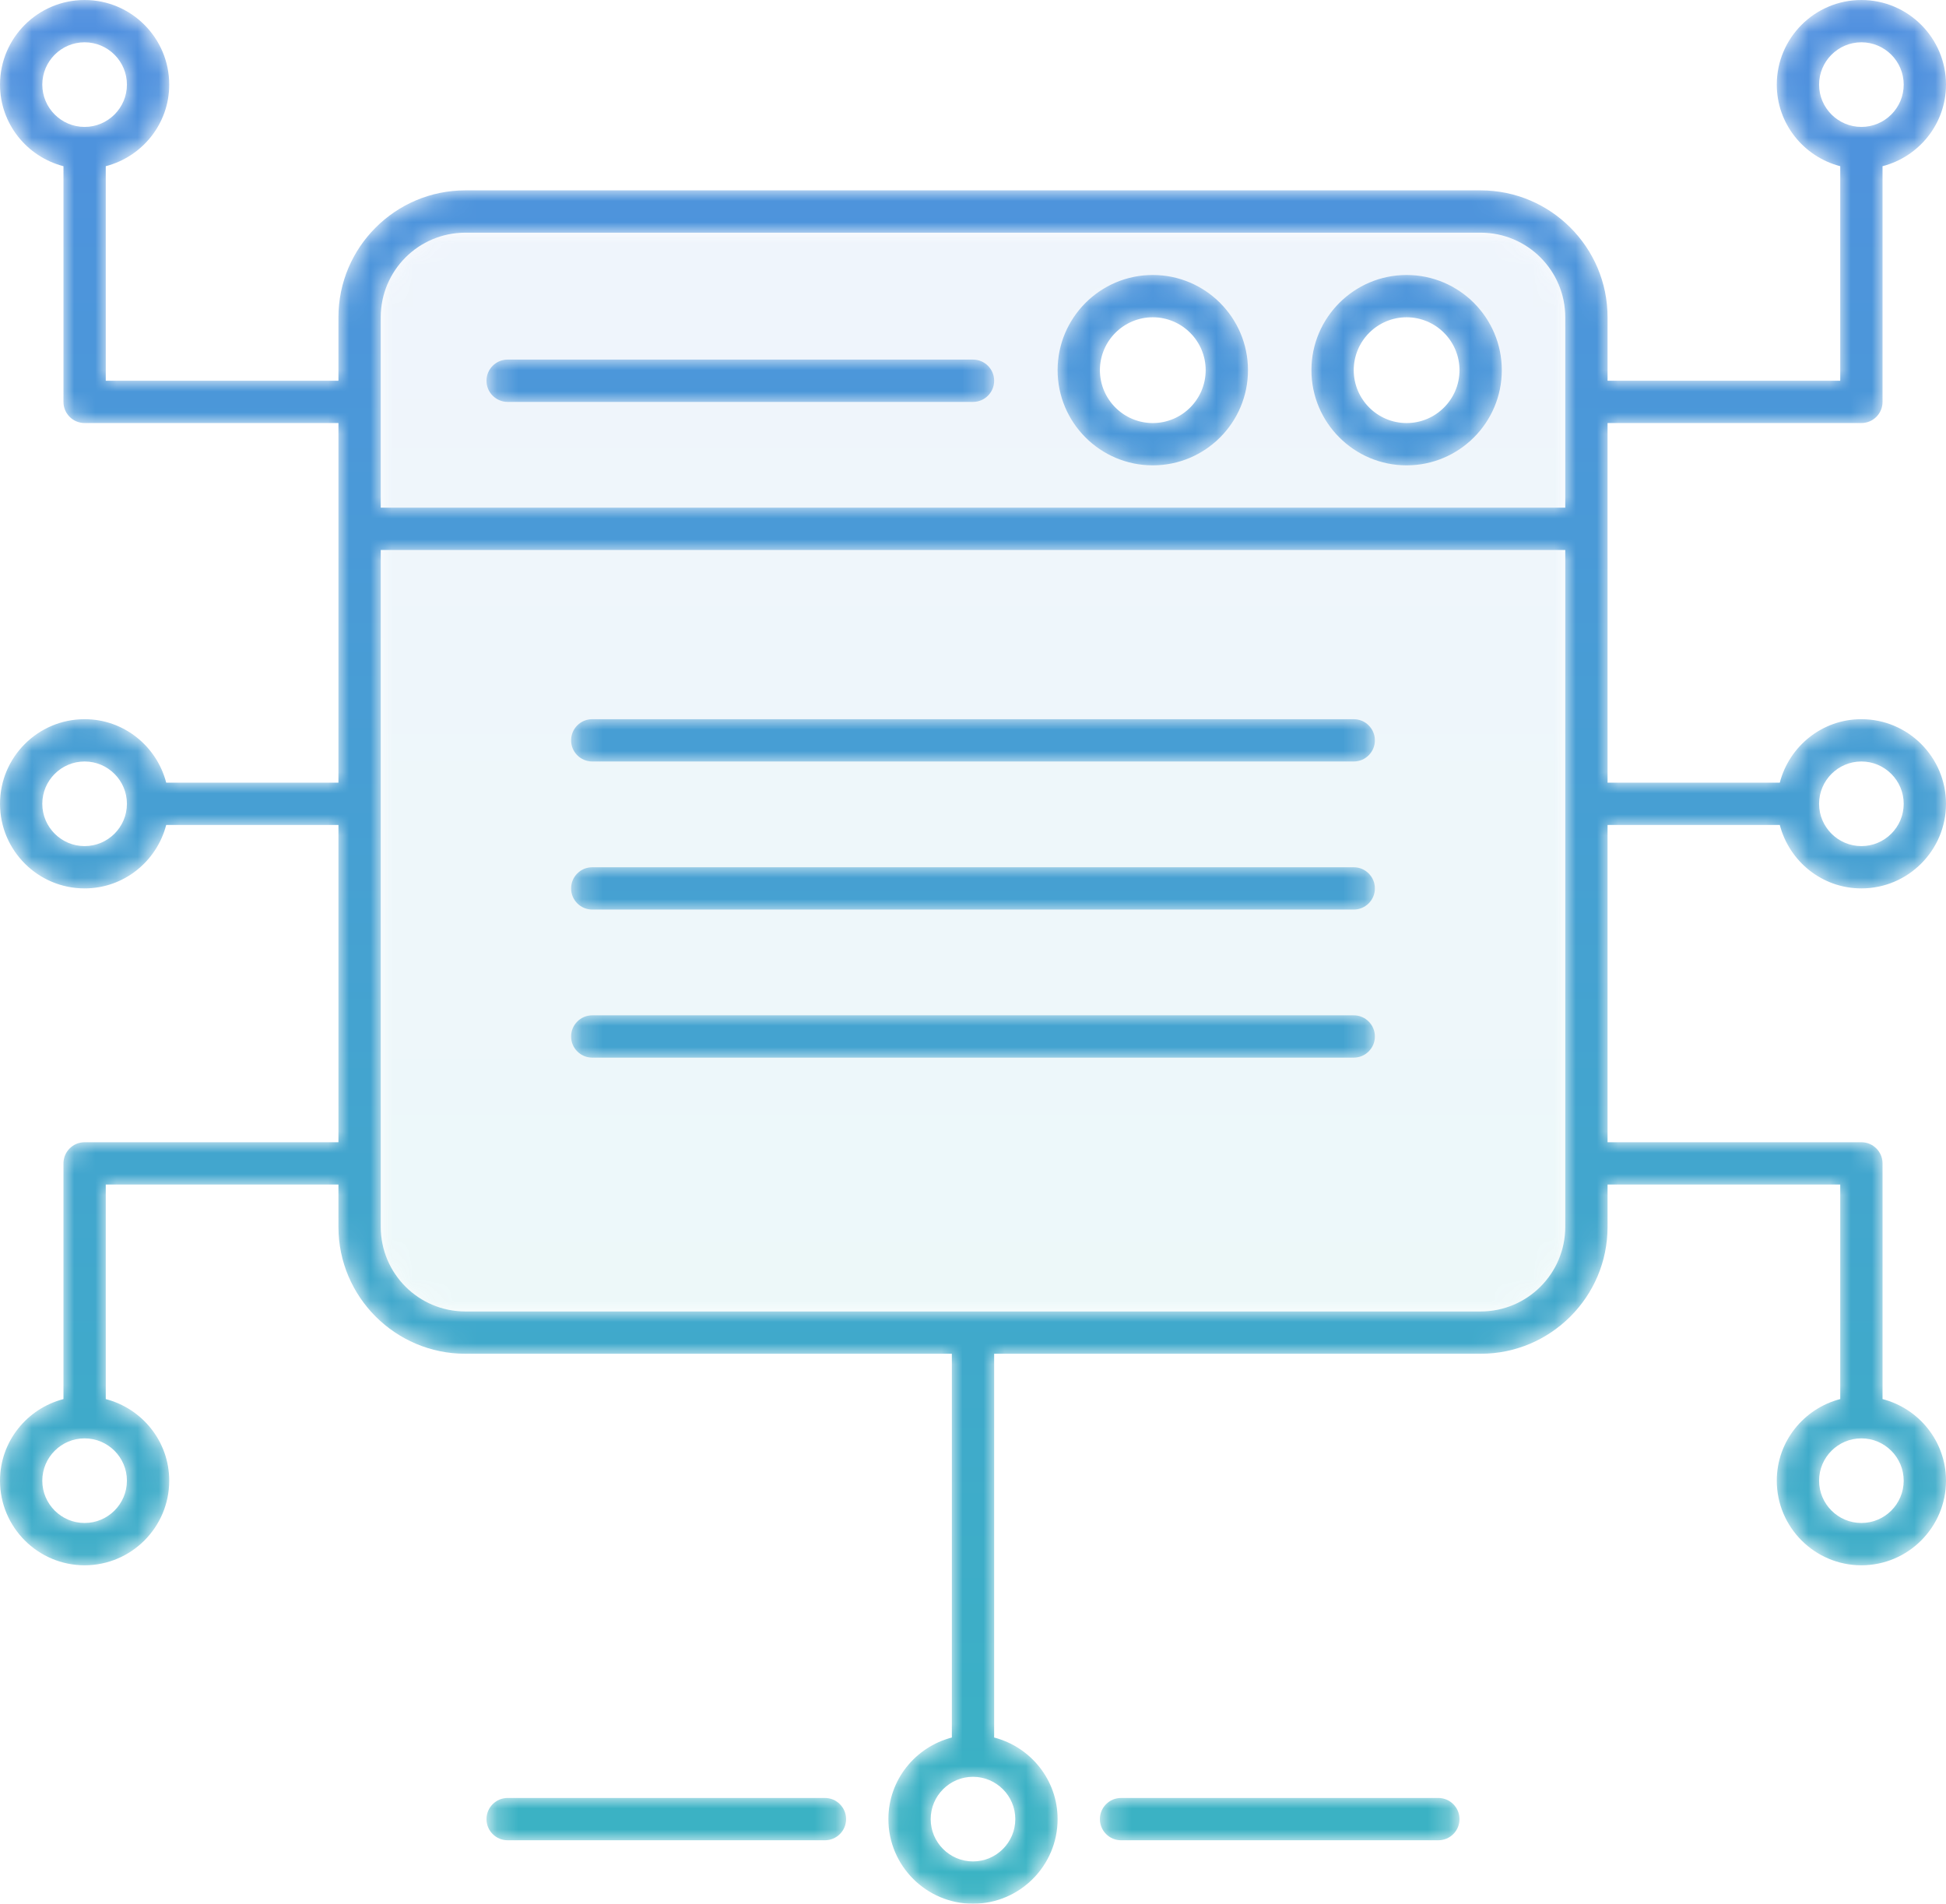 <svg height="90" viewBox="0 0 92 90" width="92" xmlns="http://www.w3.org/2000/svg" xmlns:xlink="http://www.w3.org/1999/xlink"><linearGradient id="a" x1="50%" x2="50%" y1="100%" y2="0%"><stop offset="0" stop-color="#38b6c1"/><stop offset="1" stop-color="#5090df"/></linearGradient><mask id="b" fill="#fff"><path d="m48.5 10c1.933 0 3.5-1.567 3.5-3.5s-1.567-3.5-3.5-3.5-3.5 1.567-3.5 3.5m-8.5 3.5c1.933 0 3.5-1.567 3.5-3.5s-1.567-3.5-3.5-3.5-3.5 1.567-3.5 3.5m20-6.5c1.657 0 3 1.343 3 3v45c0 1.657-1.343 3-3 3h-50c-1.657 0-3-1.343-3-3v-45c0-1.657 1.343-3 3-3" fill="#fff" fill-rule="evenodd"/></mask><mask id="c" fill="#fff"><path d="m88 0c-2.206 0-4 1.795-4 4 0 1.858 1.279 3.411 3 3.858v10.142h-11v-3c0-3.309-2.691-6-6-6h-48c-3.309 0-6 2.691-6 6v3h-11v-10.142c1.72-.447 3-2 3-3.858 0-2.205-1.794-4-4-4s-4 1.795-4 4c0 1.858 1.279 3.411 3 3.858v11.142c0 .553.447 1 1 1h12v17h-8.143c-.446-1.72-1.999-3-3.857-3-2.206 0-4 1.795-4 4 0 2.206 1.794 4 4 4 1.858 0 3.411-1.279 3.857-3h8.143v15h-12c-.553 0-1 .448-1 1v11.142c-1.721.447-3 2-3 3.858 0 2.205 1.794 4 4 4s4-1.795 4-4c0-1.858-1.28-3.411-3-3.858v-10.142h11v2c0 3.309 2.691 6 6 6h23v18.142c-1.721.447-3 2-3 3.858 0 2.205 1.794 4 4 4s4-1.795 4-4c0-1.858-1.279-3.411-3-3.858v-18.142h23c3.309 0 6-2.691 6-6v-2h11v10.142c-1.721.447-3 2-3 3.858 0 2.205 1.794 4 4 4s4-1.795 4-4c0-1.858-1.279-3.411-3-3.858v-11.142c0-.552-.447-1-1-1h-12v-15h8.143c.446 1.721 1.999 3 3.857 3 2.206 0 4-1.794 4-4 0-2.205-1.794-4-4-4-1.858 0-3.411 1.28-3.857 3h-8.143v-17h12c.553 0 1-.447 1-1v-11.142c1.721-.447 3-2 3-3.858 0-2.205-1.794-4-4-4zm-2 4c0-1.103.898-2 2-2 1.103 0 2 .897 2 2s-.897 2-2 2c-1.102 0-2-.897-2-2zm-84 0c0-1.103.897-2 2-2 1.102 0 2 .897 2 2s-.898 2-2 2c-1.103 0-2-.897-2-2zm16 11c0-2.209 1.791-4 4-4h48c2.209 0 4 1.791 4 4v9h-56zm0 43v-32h56v32c0 2.209-1.791 4-4 4h-48c-2.209 0-4-1.791-4-4zm68-20c0-1.103.898-2 2-2 1.103 0 2 .897 2 2s-.897 2-2 2c-1.102 0-2-.897-2-2zm-84 0c0-1.103.897-2 2-2 1.102 0 2 .897 2 2s-.898 2-2 2c-1.103 0-2-.897-2-2zm84 32c0-1.103.898-2 2-2 1.103 0 2 .897 2 2s-.897 2-2 2c-1.102 0-2-.897-2-2zm-84 0c0-1.103.897-2 2-2 1.102 0 2 .897 2 2s-.898 2-2 2c-1.103 0-2-.897-2-2zm42 16c0-1.103.897-2 2-2 1.102 0 2 .897 2 2s-.898 2-2 2c-1.103 0-2-.897-2-2zm18-68.5c0 2.482 2.019 4.5 4.5 4.5s4.5-2.018 4.5-4.5-2.019-4.5-4.5-4.5-4.5 2.018-4.5 4.5zm2 0c0-1.378 1.121-2.5 2.5-2.5s2.5 1.122 2.5 2.5-1.121 2.5-2.5 2.5-2.5-1.122-2.5-2.5zm-14 0c0 2.482 2.018 4.5 4.5 4.5s4.5-2.018 4.5-4.5-2.018-4.5-4.5-4.5-4.5 2.018-4.5 4.5zm2 0c0-1.378 1.121-2.5 2.5-2.5s2.5 1.122 2.5 2.5-1.121 2.5-2.5 2.5-2.5-1.122-2.5-2.5zm-28-.5c-.552 0-1 .447-1 1s.448 1 1 1h22c.553 0 1-.447 1-1s-.447-1-1-1zm4 17c-.553 0-1 .447-1 1 0 .552.447 1 1 1h36c.553 0 1-.448 1-1 0-.553-.447-1-1-1zm0 7c-.553 0-1 .448-1 1s.447 1 1 1h36c.553 0 1-.448 1-1s-.447-1-1-1zm0 7c-.553 0-1 .448-1 1s.447 1 1 1h36c.553 0 1-.448 1-1s-.447-1-1-1zm25 37c-.553 0-1 .448-1 1s.447 1 1 1h15c.553 0 1-.448 1-1s-.447-1-1-1zm-29 0c-.552 0-1 .448-1 1s.448 1 1 1h15c.552 0 1-.448 1-1s-.448-1-1-1z" fill="#fff" fill-rule="evenodd"/></mask><g fill="url(#a)" fill-rule="evenodd"><path d="m48.5 10c-1.933 0-3.5-1.567-3.5-3.5s1.567-3.5 3.5-3.5 3.5 1.567 3.5 3.5-1.567 3.5-3.5 3.5m-12 0c-1.933 0-3.5-1.567-3.5-3.5s1.567-3.5 3.5-3.5 3.5 1.567 3.5 3.5-1.567 3.5-3.5 3.5m16.5-10h-50c-1.657 0-3 1.343-3 3v45c0 1.657 1.343 3 3 3h50c1.657 0 3-1.343 3-3v-45c0-1.657-1.343-3-3-3" mask="url(#b)" opacity=".3" transform="translate(18 11)"/><path d="m88 0c-2.206 0-4 1.795-4 4 0 1.858 1.279 3.411 3 3.858v10.142h-11v-3c0-3.309-2.691-6-6-6h-48c-3.309 0-6 2.691-6 6v3h-11v-10.142c1.72-.447 3-2 3-3.858 0-2.205-1.794-4-4-4s-4 1.795-4 4c0 1.858 1.279 3.411 3 3.858v11.142c0 .553.447 1 1 1h12v17h-8.143c-.446-1.72-1.999-3-3.857-3-2.206 0-4 1.795-4 4 0 2.206 1.794 4 4 4 1.858 0 3.411-1.279 3.857-3h8.143v15h-12c-.553 0-1 .448-1 1v11.142c-1.721.447-3 2-3 3.858 0 2.205 1.794 4 4 4s4-1.795 4-4c0-1.858-1.28-3.411-3-3.858v-10.142h11v2c0 3.309 2.691 6 6 6h23v18.142c-1.721.447-3 2-3 3.858 0 2.205 1.794 4 4 4s4-1.795 4-4c0-1.858-1.279-3.411-3-3.858v-18.142h23c3.309 0 6-2.691 6-6v-2h11v10.142c-1.721.447-3 2-3 3.858 0 2.205 1.794 4 4 4s4-1.795 4-4c0-1.858-1.279-3.411-3-3.858v-11.142c0-.552-.447-1-1-1h-12v-15h8.143c.446 1.721 1.999 3 3.857 3 2.206 0 4-1.794 4-4 0-2.205-1.794-4-4-4-1.858 0-3.411 1.28-3.857 3h-8.143v-17h12c.553 0 1-.447 1-1v-11.142c1.721-.447 3-2 3-3.858 0-2.205-1.794-4-4-4zm-2 4c0-1.103.898-2 2-2 1.103 0 2 .897 2 2s-.897 2-2 2c-1.102 0-2-.897-2-2zm-84 0c0-1.103.897-2 2-2 1.102 0 2 .897 2 2s-.898 2-2 2c-1.103 0-2-.897-2-2zm16 11c0-2.209 1.791-4 4-4h48c2.209 0 4 1.791 4 4v9h-56zm0 43v-32h56v32c0 2.209-1.791 4-4 4h-48c-2.209 0-4-1.791-4-4zm68-20c0-1.103.898-2 2-2 1.103 0 2 .897 2 2s-.897 2-2 2c-1.102 0-2-.897-2-2zm-84 0c0-1.103.897-2 2-2 1.102 0 2 .897 2 2s-.898 2-2 2c-1.103 0-2-.897-2-2zm84 32c0-1.103.898-2 2-2 1.103 0 2 .897 2 2s-.897 2-2 2c-1.102 0-2-.897-2-2zm-84 0c0-1.103.897-2 2-2 1.102 0 2 .897 2 2s-.898 2-2 2c-1.103 0-2-.897-2-2zm42 16c0-1.103.897-2 2-2 1.102 0 2 .897 2 2s-.898 2-2 2c-1.103 0-2-.897-2-2zm18-68.5c0 2.482 2.019 4.5 4.5 4.5s4.5-2.018 4.5-4.5-2.019-4.5-4.5-4.5-4.5 2.018-4.5 4.5zm2 0c0-1.378 1.121-2.5 2.5-2.5s2.5 1.122 2.5 2.5-1.121 2.5-2.5 2.5-2.5-1.122-2.5-2.5zm-14 0c0 2.482 2.018 4.5 4.5 4.5s4.5-2.018 4.5-4.5-2.018-4.5-4.5-4.5-4.5 2.018-4.5 4.5zm2 0c0-1.378 1.121-2.5 2.5-2.5s2.5 1.122 2.5 2.5-1.121 2.5-2.5 2.5-2.5-1.122-2.5-2.5zm-28-.5c-.552 0-1 .447-1 1s.448 1 1 1h22c.553 0 1-.447 1-1s-.447-1-1-1zm4 17c-.553 0-1 .447-1 1 0 .552.447 1 1 1h36c.553 0 1-.448 1-1 0-.553-.447-1-1-1zm0 7c-.553 0-1 .448-1 1s.447 1 1 1h36c.553 0 1-.448 1-1s-.447-1-1-1zm0 7c-.553 0-1 .448-1 1s.447 1 1 1h36c.553 0 1-.448 1-1s-.447-1-1-1zm25 37c-.553 0-1 .448-1 1s.447 1 1 1h15c.553 0 1-.448 1-1s-.447-1-1-1zm-29 0c-.552 0-1 .448-1 1s.448 1 1 1h15c.552 0 1-.448 1-1s-.448-1-1-1z" mask="url(#c)"/></g></svg>